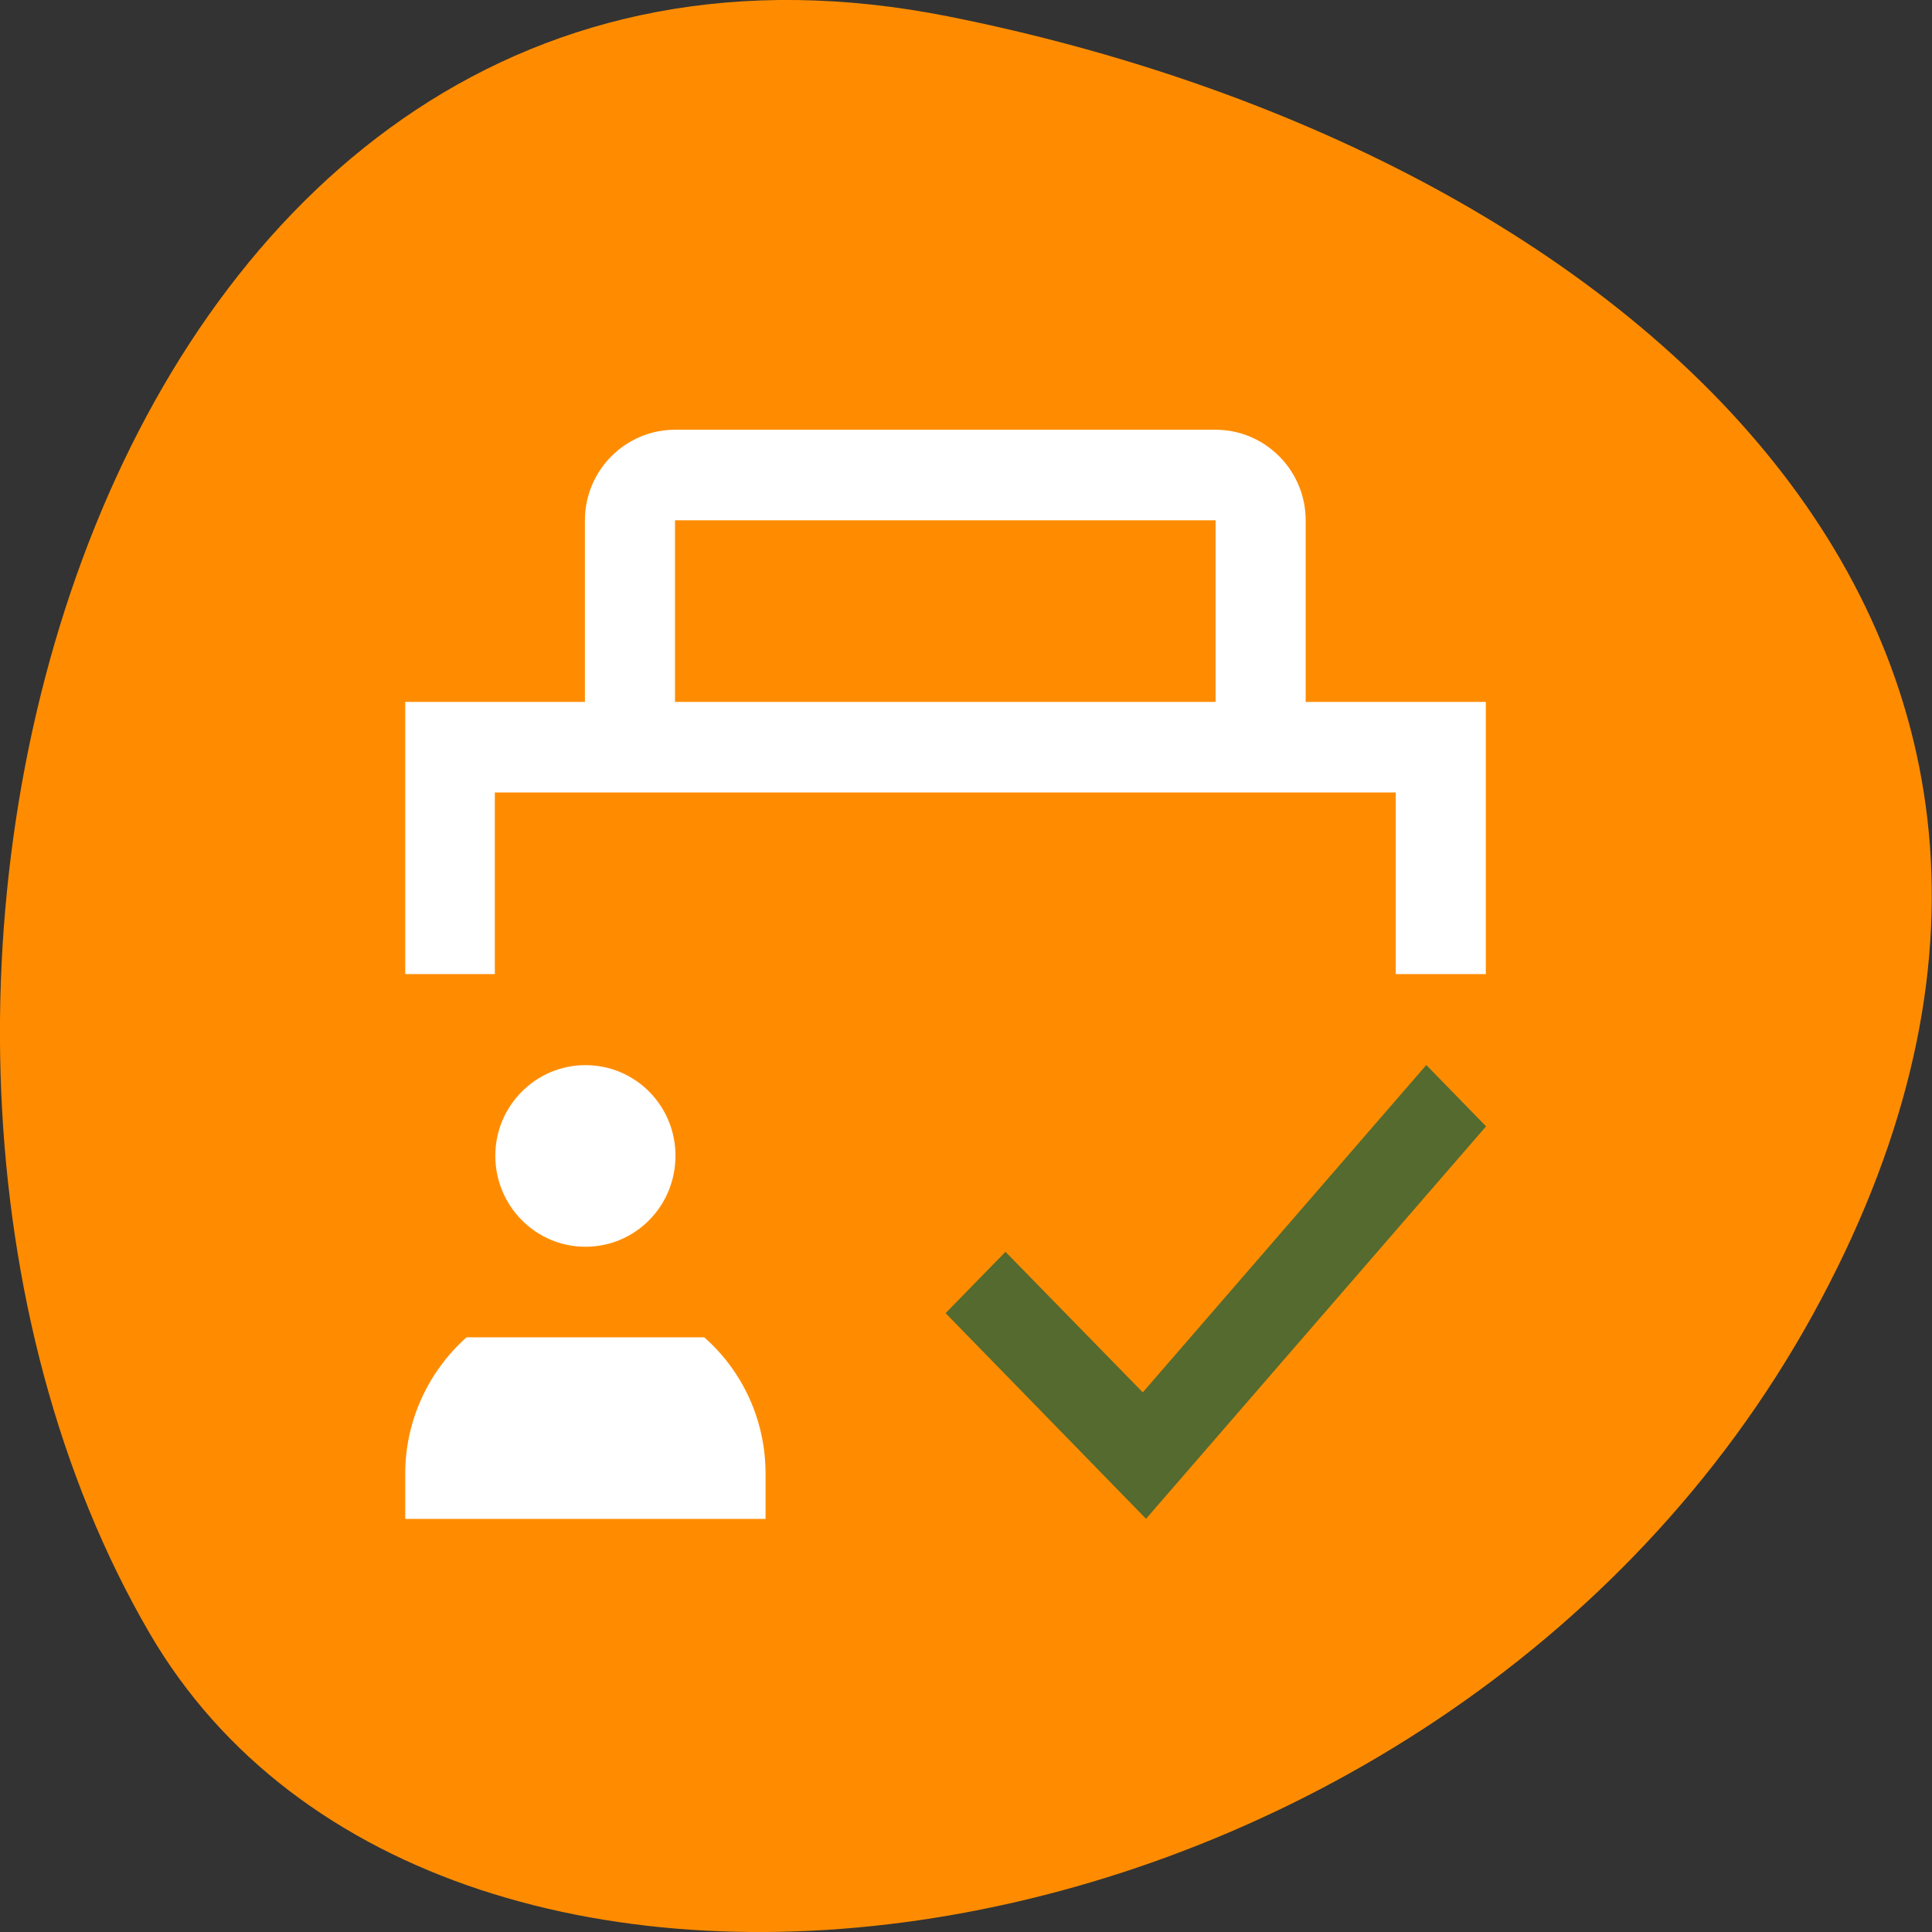 <svg xmlns="http://www.w3.org/2000/svg" viewBox="0 0 16 16"><rect x="0" y="0" width="16" height="16" fill="#333333" stroke="none"/><path d="m 7.859 0.137 c -6.996 -1.395 -9.652 8.184 -6.621 13.387 c 2.414 4.148 10.688 2.961 13.773 -2.633 c 3.082 -5.598 -1.539 -9.633 -7.152 -10.754" style="fill:#ff8c00"/><path d="m 5.59 3.559 c -0.41 0 -0.746 0.336 -0.746 0.75 v 1.504 h -1.488 v 2.254 h 0.742 v -1.504 h 7.461 v 1.504 h 0.746 v -2.254 h -1.492 v -1.504 c 0 -0.414 -0.336 -0.75 -0.746 -0.75 m -4.477 0.75 h 4.477 v 1.504 h -4.477 m -0.742 3.008 c -0.41 0 -0.746 0.336 -0.746 0.75 c 0 0.418 0.336 0.754 0.746 0.754 c 0.414 0 0.746 -0.336 0.746 -0.754 c 0 -0.414 -0.332 -0.75 -0.746 -0.75 m -0.984 2.254 c -0.32 0.285 -0.508 0.695 -0.508 1.129 v 0.375 h 2.984 v -0.375 c 0 -0.434 -0.184 -0.844 -0.508 -1.129" style="fill:#fff"/><path d="m 11.812 8.82 l -2.348 2.711 l -1.137 -1.164 l -0.496 0.508 l 1.66 1.703 l 2.816 -3.25" style="fill:#546a2f"/></svg>